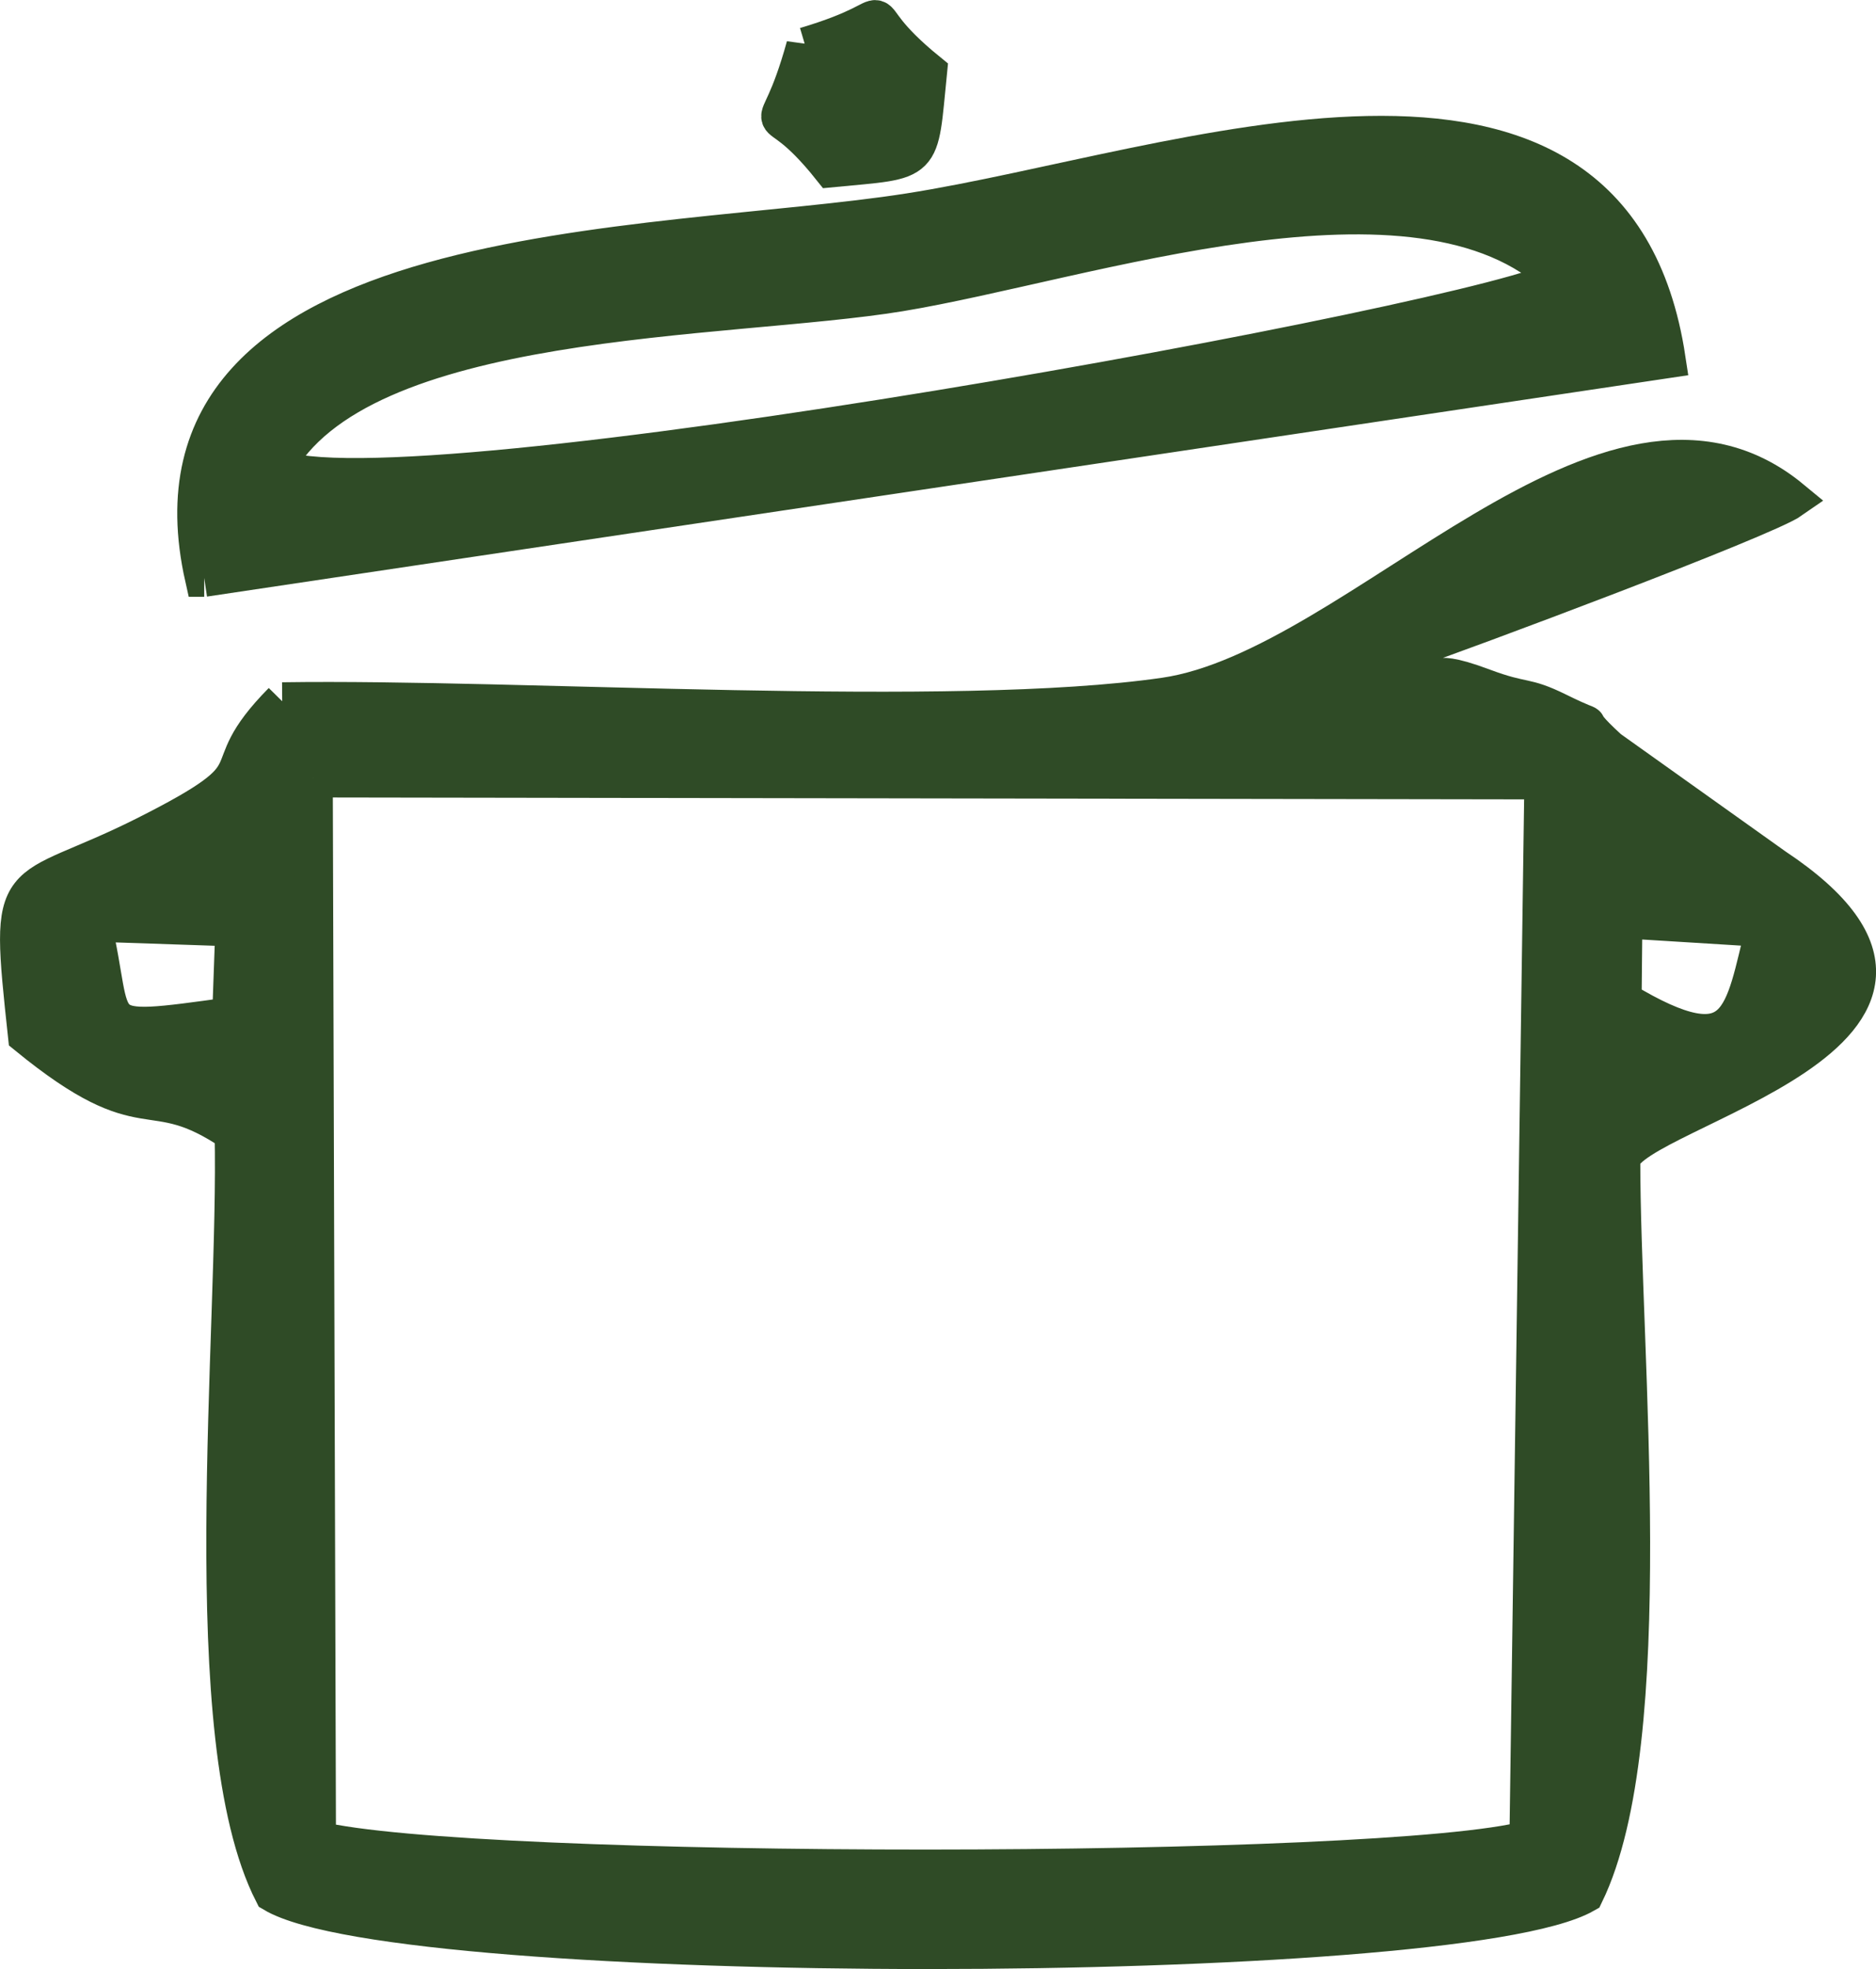 <?xml version="1.0" encoding="UTF-8"?>
<!DOCTYPE svg PUBLIC "-//W3C//DTD SVG 1.1//EN" "http://www.w3.org/Graphics/SVG/1.1/DTD/svg11.dtd">
<!-- Creator: CorelDRAW 2019 (64-Bit) -->
<svg xmlns="http://www.w3.org/2000/svg" xml:space="preserve" width="1.624in" height="1.704in" version="1.1" style="shape-rendering:geometricPrecision; text-rendering:geometricPrecision; image-rendering:optimizeQuality; fill-rule:evenodd; clip-rule:evenodd"
viewBox="0 0 345.77 362.78"
 xmlns:xlink="http://www.w3.org/1999/xlink"
 xmlns:xodm="http://www.corel.com/coreldraw/odm/2003">
 <defs>
  <style type="text/css">
   <![CDATA[
    .str0 {stroke:#2F4B26;stroke-width:7.09;stroke-miterlimit:2.613}
    .fil0 {fill:#2F4B26}
   ]]>
  </style>
 </defs>
 <g id="Layer_x0020_1">
  <g id="_2107130680736">
   <path class="fil0 str0" d="M57.79 143.37l226.72 0.36 -2.76 195.22c-25.93,7.12 -195.21,7.14 -223.37,0.09l-0.59 -195.69 0 0.02zm241.38 25.95l26.16 1.62c-4.05,15.95 -4.2,26.77 -26.31,13.38l0.15 -15zm-256.52 17.93c-27.07,3.73 -20.86,3.15 -25.75,-17.32l26.34 0.89 -0.59 16.43 0 0 0 -0zm9.41 -58.01c-14.14,14.32 0.2,11.91 -25.34,24.74 -24.07,12.08 -25.19,4.61 -21.71,36.8 22.54,18.42 21.99,7 38.09,17.9 0.85,36.56 -7.34,111.45 7.29,140.1 23.48,13.99 217.63,13.84 241.68,0.15 13.81,-28.42 6.68,-99.76 6.71,-135.31 1.82,-9.28 74.07,-23.43 28.28,-53.85l-30.56 -21.77c-8.16,-7.46 0.23,-2.11 -9.4,-6.85 -6.32,-3.11 -5.97,-1.58 -13.66,-4.44 -12.85,-4.82 -4.32,1.85 -15.35,-6.47 11.81,-4.06 67.13,-24.75 72.1,-28.24 -33.67,-27.83 -79.36,31.15 -115.54,36.38 -39.24,5.67 -118.48,0.2 -162.61,0.86l0 0 -0 -0z"/>
   <path class="fil0 str0" d="M50.62 86.18c15.38,-28.94 83.21,-27.1 115.2,-32.35 34.1,-5.61 95.64,-27.46 121.64,-2.48 -11.58,7.61 -214.76,45.03 -236.83,34.83l0 -0zm-12.99 20.22l269.5 -40.26c-10.02,-66.25 -90.32,-34.71 -139.52,-27.01 -46.94,7.35 -144.21,4.03 -129.99,67.27l0.02 0 0 0z"/>
   <path class="fil0 str0" d="M148.46 8.53c-5.84,21.1 -7.97,6.4 4.8,22.42 17.41,-1.68 15.99,-0.33 17.75,-17.72 -16.34,-13.28 -1.55,-10.91 -22.55,-4.68l0 -0.02 0 -0z"/>
  </g>
 </g>
</svg>
